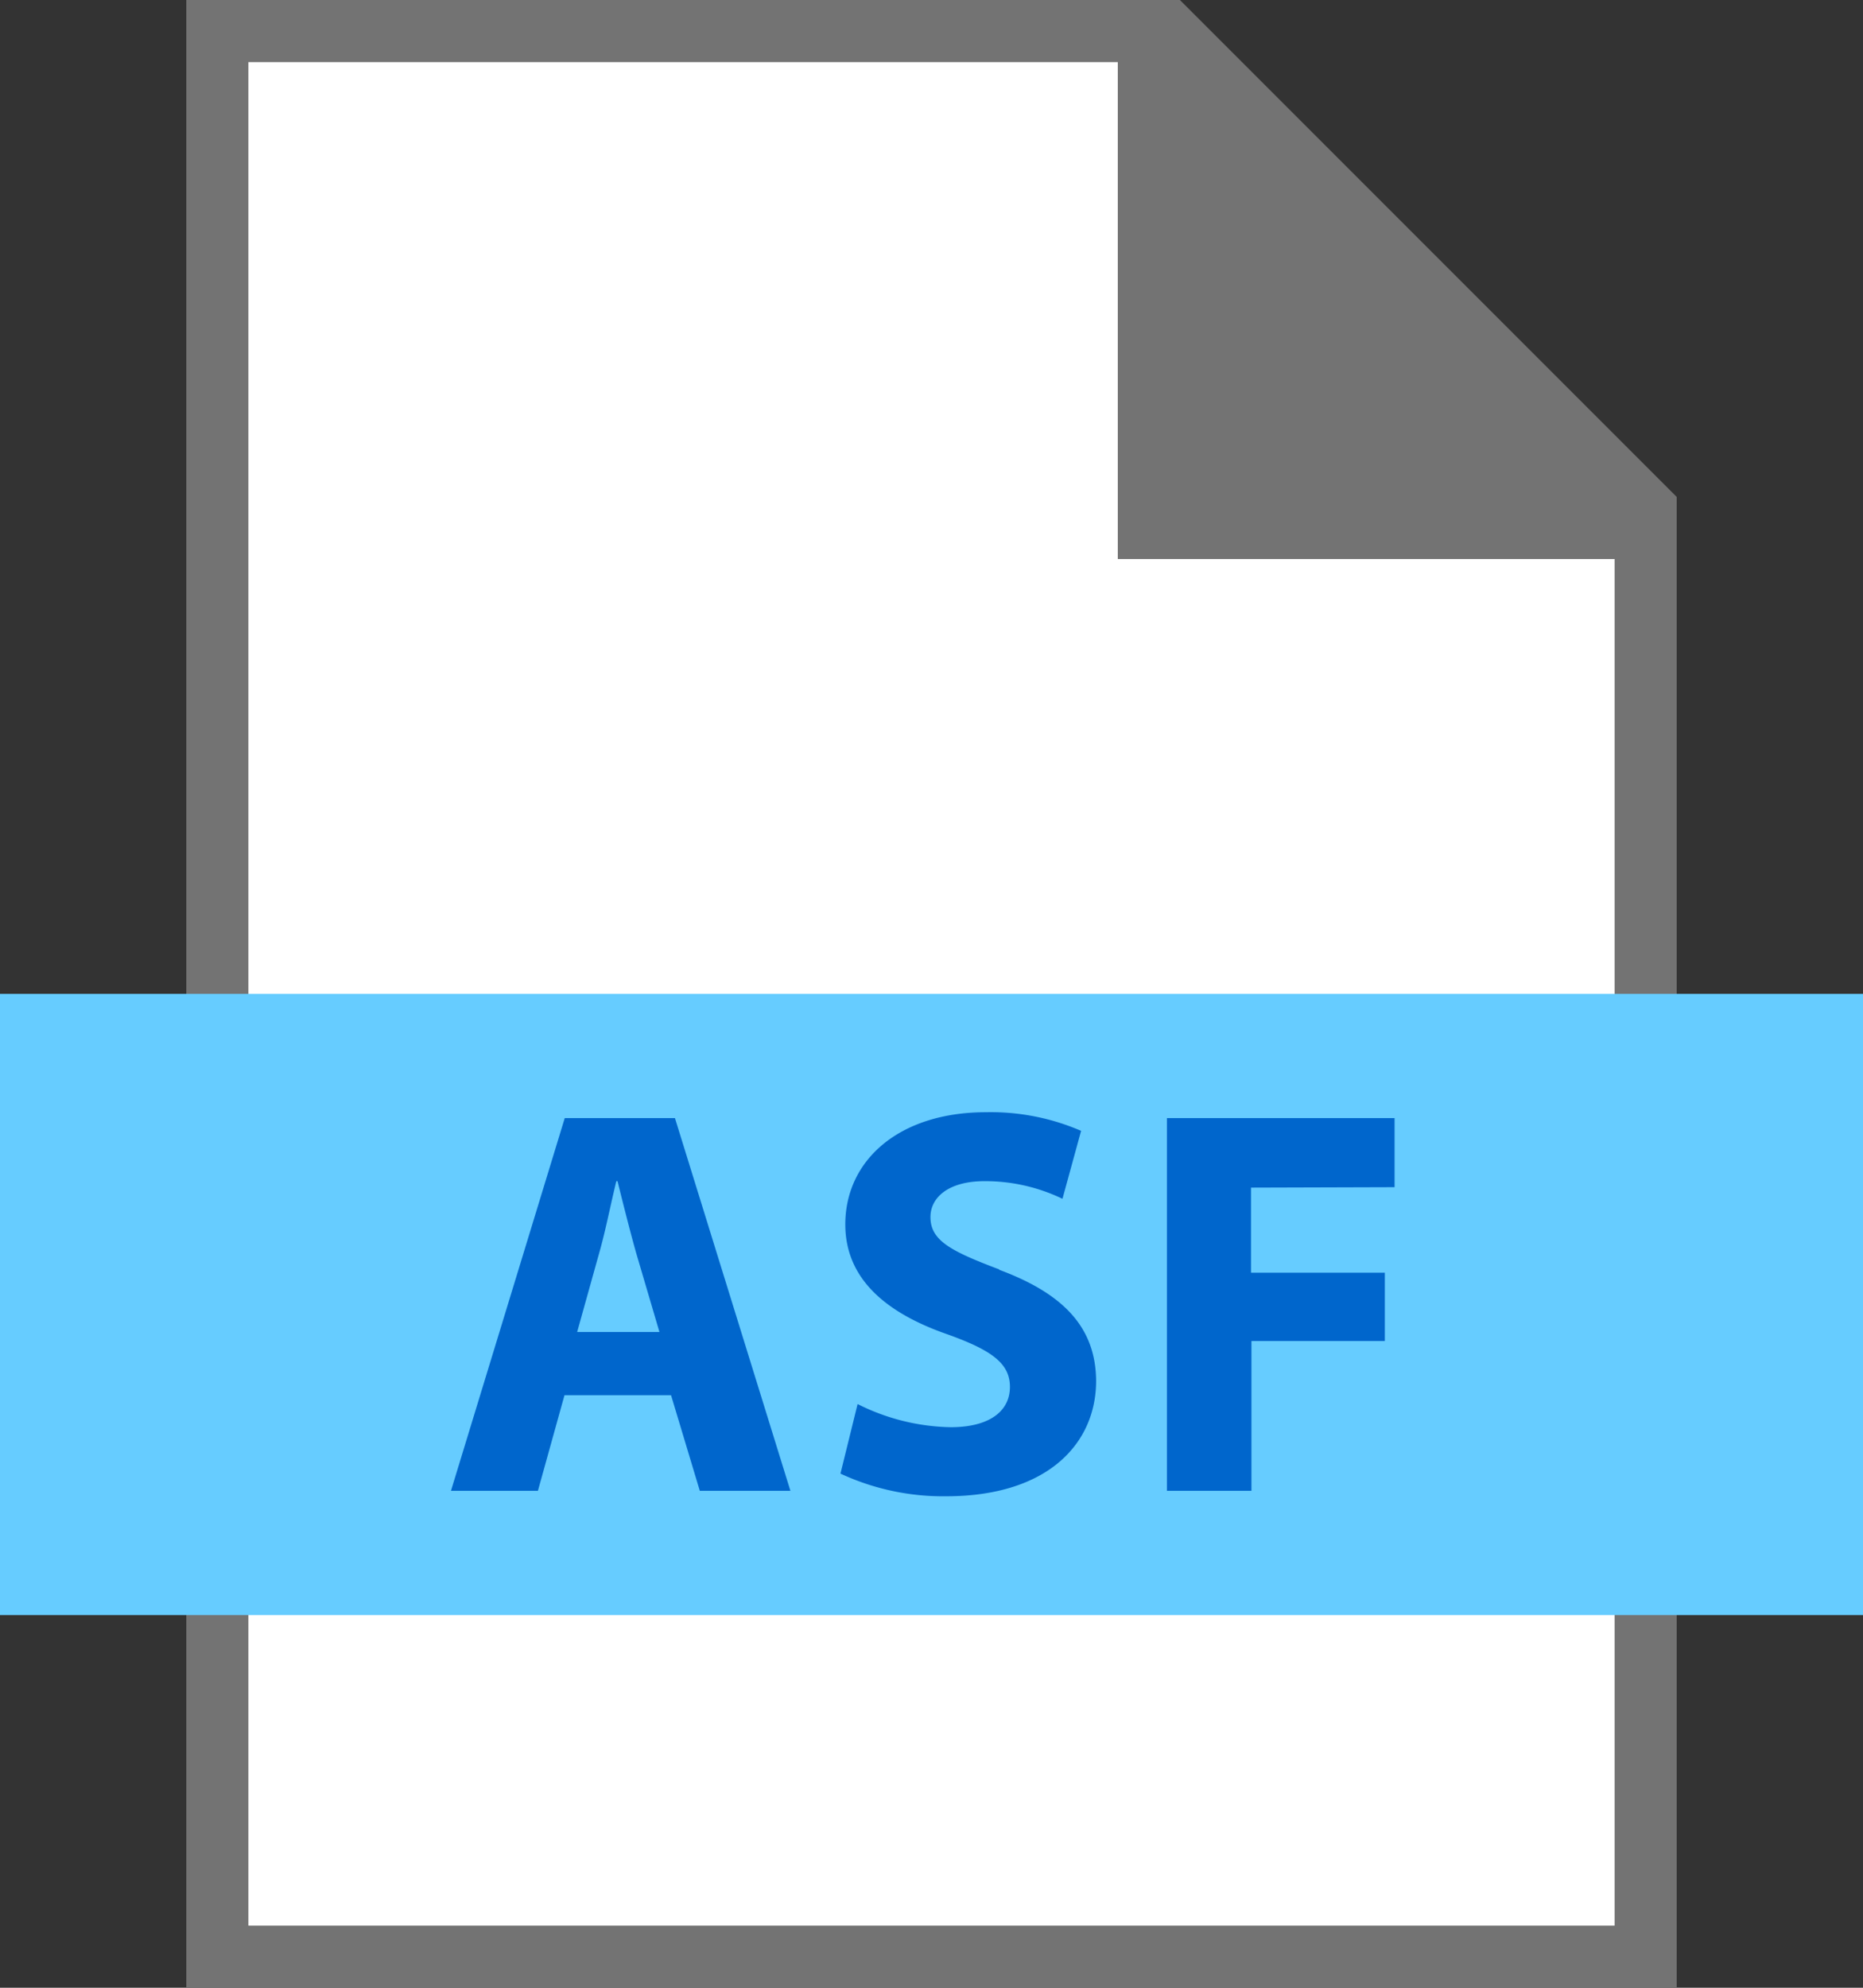 <svg xmlns="http://www.w3.org/2000/svg" width="30" height="32" viewBox="0 0 30 32">
  <rect x="0" y="0" width="30" height="32" fill="#333333" stroke="none"/>
  <g id="Group_3466" data-name="Group 3466" transform="translate(-373 -186)">
    <path id="Path_2222" data-name="Path 2222" d="M392,186l8,8v24H376V186Z" fill="#737373"/>
    <path id="Path_2223" data-name="Path 2223" d="M391,195v-8H377v30h22V195Z" fill="#fff"/>
    <rect id="Rectangle_2588" data-name="Rectangle 2588" width="30" height="10" transform="translate(373 202)" fill="#6cf"/>
    <path id="Path_2224" data-name="Path 2224" d="M382.094,204l-1.832,6h1.4l.428-1.539h1.716l.463,1.539h1.459l-1.859-6Zm.2,3.443.355-1.272c.1-.347.188-.8.276-1.156h.019c.088.355.2.8.3,1.156l.375,1.272Zm6.8-1.006c-.774-.293-1.111-.462-1.111-.844,0-.312.285-.578.871-.578a2.864,2.864,0,0,1,1.255.284l.3-1.094a3.666,3.666,0,0,0-1.529-.3c-1.414,0-2.268.783-2.268,1.806,0,.872.649,1.424,1.645,1.77.721.258,1.006.472,1.006.846,0,.391-.33.649-.953.649a3.459,3.459,0,0,1-1.5-.373l-.276,1.12a3.921,3.921,0,0,0,1.7.365c1.644,0,2.417-.854,2.417-1.859C390.644,207.385,390.146,206.833,389.088,206.441Zm6.363-1.325V204h-3.666v6h1.361v-2.411H395.3v-1.1h-2.155v-1.37Z" fill="#06c"/>
  </g>
</svg>
